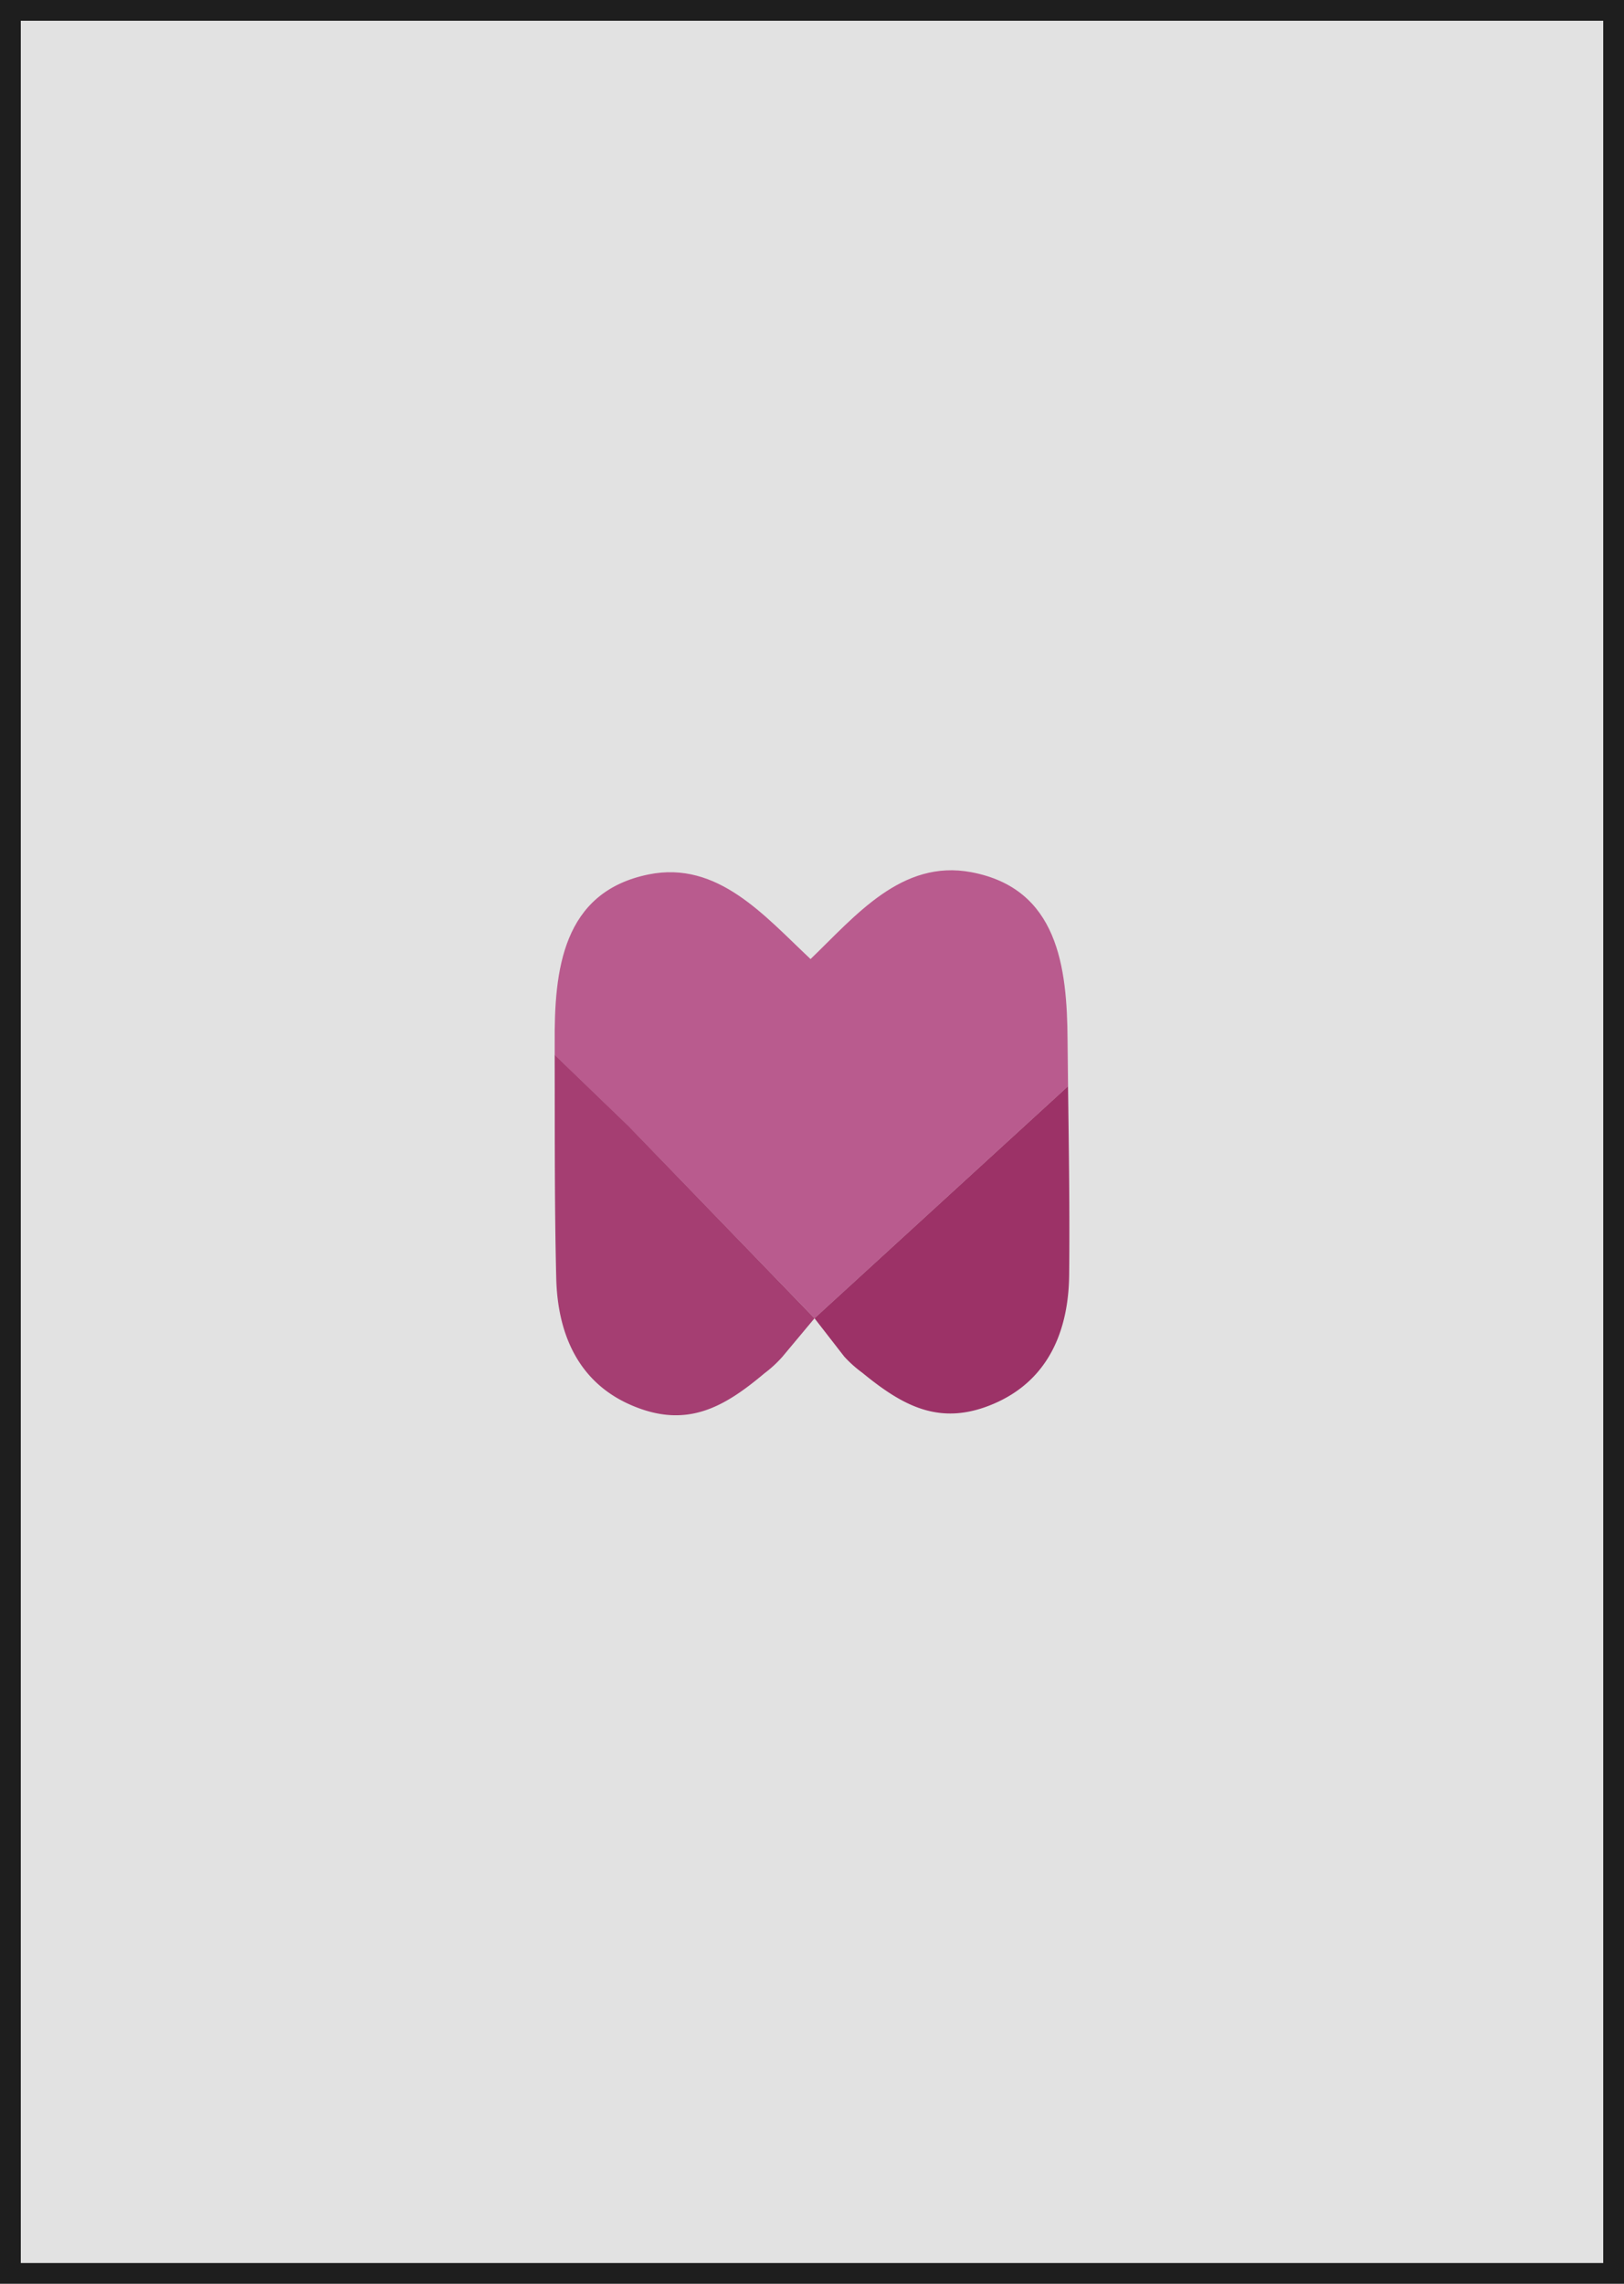 <svg xmlns="http://www.w3.org/2000/svg" viewBox="0 0 547.05 769.08"><defs><style>.cls-1{fill:#e2e2e2;stroke:#1e1e1e;stroke-miterlimit:10;stroke-width:7px;}.cls-2{fill:#b95b8e;}.cls-3{fill:#a53e72;}.cls-4{fill:#9c3267;}</style></defs><title>card3</title><g id="Layer_2" data-name="Layer 2"><g id="Layer_1-2" data-name="Layer 1"><rect class="cls-1" x="3.5" y="3.5" width="540.05" height="762.08"/><path class="cls-2" d="M359.78,365.79l-85.4,78.15-62.63-64.65-24.9-24c0-1.29,0-2.59,0-3.89-.17-24.49,2.48-51,31.64-56.93,23.31-4.72,39.07,14,54.39,28.35l.16.15c15.17-14.61,30.71-33.66,54.15-29.25,29.24,5.5,32.25,32,32.42,56.49C359.65,355.41,359.72,360.59,359.78,365.79Z"/><path class="cls-3" d="M274.38,443.94l-10.86,13a40.57,40.57,0,0,1-6,5.52h0c-13.52,11.37-26,18.62-44.26,11-18.47-7.66-25.43-24.28-25.89-43-.61-25.06-.46-50.17-.53-75.24l24.9,24Z"/><path class="cls-4" d="M360.15,429.34c-.2,18.71-6.93,35.42-25.3,43.34-18.2,7.84-30.73.77-44.41-10.42a40.93,40.93,0,0,1-6.07-5.44l-10-12.88,85.4-78.15C360.05,387,360.37,408.17,360.15,429.34Z"/></g></g></svg>